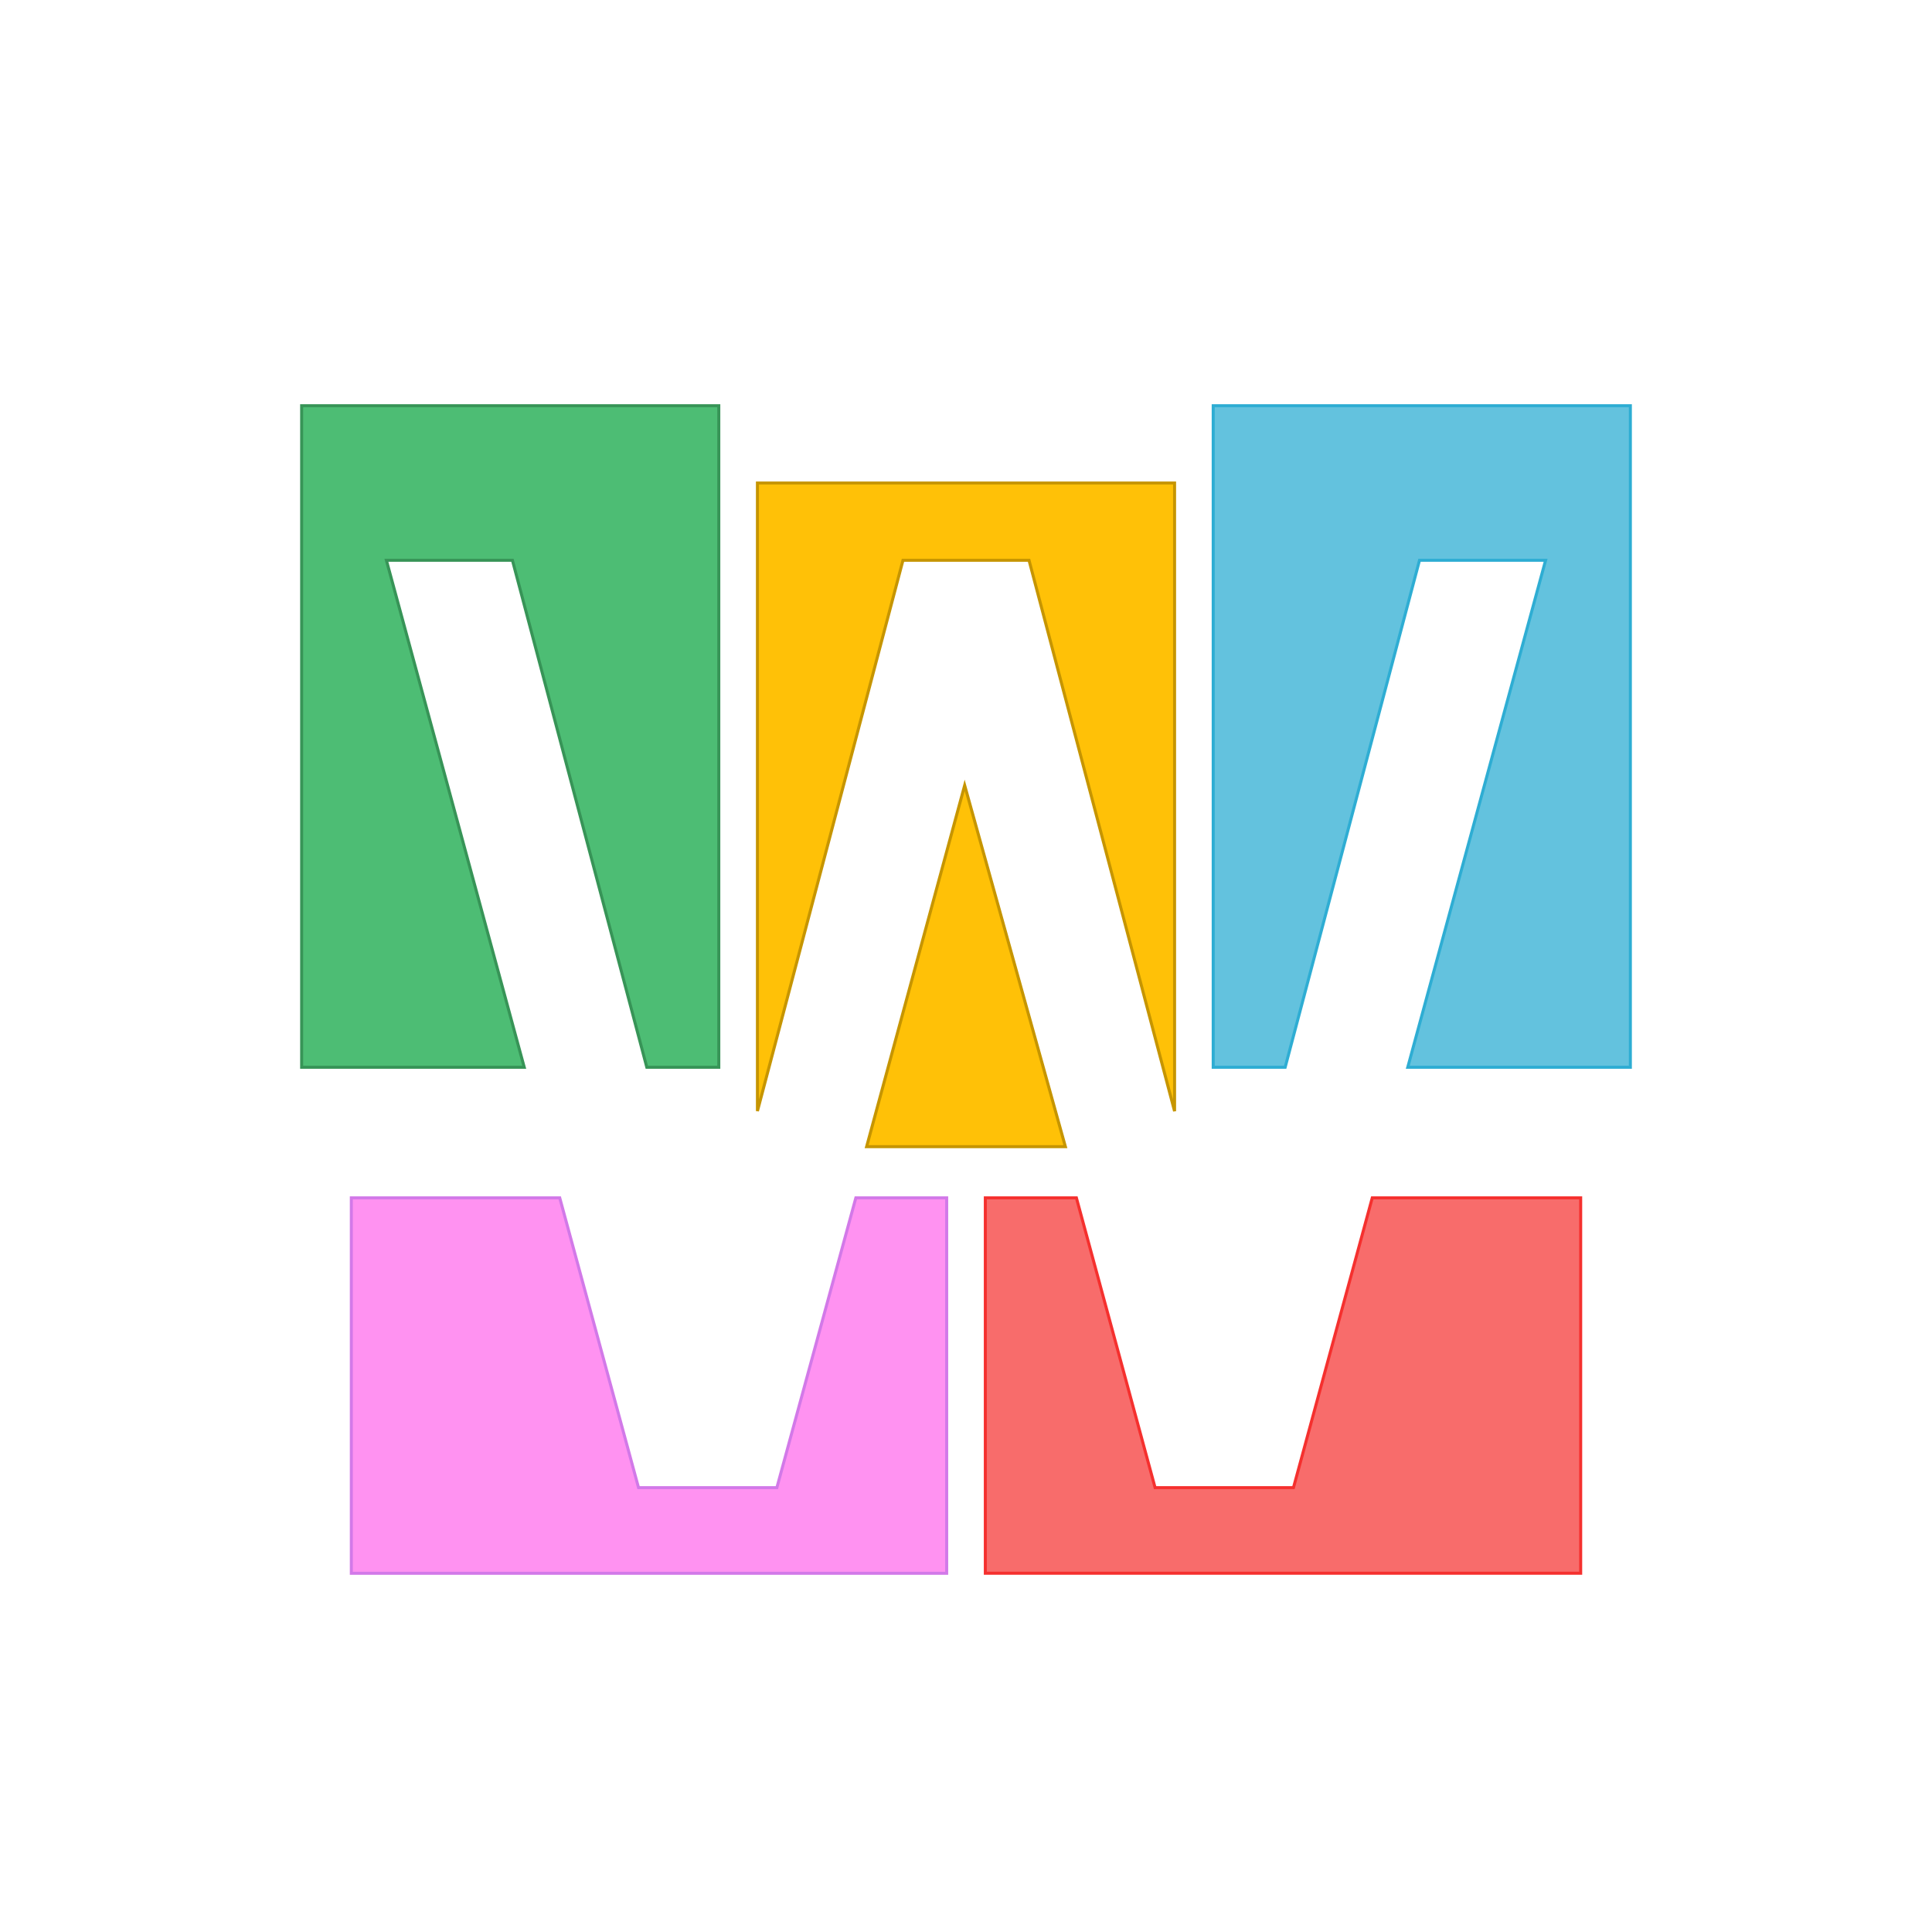 <?xml version="1.0" encoding="UTF-8" standalone="no"?>
<!DOCTYPE svg PUBLIC "-//W3C//DTD SVG 1.1//EN" "http://www.w3.org/Graphics/SVG/1.1/DTD/svg11.dtd">
<svg version="1.1" xmlns="http://www.w3.org/2000/svg" xmlns:xlink="http://www.w3.org/1999/xlink" preserveAspectRatio="xMidYMid meet" viewBox="0 0 640 640" width="640" height="640"><defs><path d="M340.88 185.6L299.12 185.6L250.91 368.06L250.91 160L389.09 160L389.09 368.1L340.88 185.6Z" id="d244BQFeXH"></path><path d="M99.92 134.4L238.11 134.4L238.11 353.54L214.26 353.54L169.75 185.6L128 185.6L173.66 353.54L99.92 353.54L99.92 134.4Z" id="dAsCX1GDL"></path><path d="M401.89 134.4L540.08 134.4L540.08 353.54L466.34 353.54L512 185.6L470.23 185.6L425.73 353.54L401.89 353.54L401.89 134.4Z" id="bQnmWL6PL"></path><path d="M257.35 492.8L283.51 396.8L313.6 396.8L313.6 521.17L116.38 521.17L116.38 396.8L185.42 396.8L211.52 492.8L257.35 492.8Z" id="f1uAfq7Wpq"></path><path d="M428.48 492.8L454.58 396.8L523.62 396.8L523.62 521.16L326.4 521.16L326.4 396.8L356.57 396.8L382.64 492.8L428.48 492.8Z" id="dakJY42kW"></path><path d="M319.56 260.16L352.92 379.84L287.08 379.84L319.56 260.16Z" id="c1If2uI218"></path></defs><g><g><g><use xlink:href="#d244BQFeXH" opacity="1" fill="#ffc107" fill-opacity="1"></use><g><use xlink:href="#d244BQFeXH" opacity="1" fill-opacity="0" stroke="#c69500" stroke-width="1" stroke-opacity="1"></use></g></g><g><use xlink:href="#dAsCX1GDL" opacity="1" fill="#4dbd74" fill-opacity="1"></use><g><use xlink:href="#dAsCX1GDL" opacity="1" fill-opacity="0" stroke="#379457" stroke-width="1" stroke-opacity="1"></use></g></g><g><use xlink:href="#bQnmWL6PL" opacity="1" fill="#63c2de" fill-opacity="1"></use><g><use xlink:href="#bQnmWL6PL" opacity="1" fill-opacity="0" stroke="#2eadd3" stroke-width="1" stroke-opacity="1"></use></g></g><g><use xlink:href="#f1uAfq7Wpq" opacity="1" fill="#ff92f1" fill-opacity="1"></use><g><use xlink:href="#f1uAfq7Wpq" opacity="1" fill-opacity="0" stroke="#d279e8" stroke-width="1" stroke-opacity="1"></use></g></g><g><use xlink:href="#dakJY42kW" opacity="1" fill="#f86c6b" fill-opacity="1"></use><g><use xlink:href="#dakJY42kW" opacity="1" fill-opacity="0" stroke="#f5302e" stroke-width="1" stroke-opacity="1"></use></g></g><g><use xlink:href="#c1If2uI218" opacity="1" fill="#ffc107" fill-opacity="1"></use><g><use xlink:href="#c1If2uI218" opacity="1" fill-opacity="0" stroke="#c69500" stroke-width="1" stroke-opacity="1"></use></g></g></g></g></svg>
